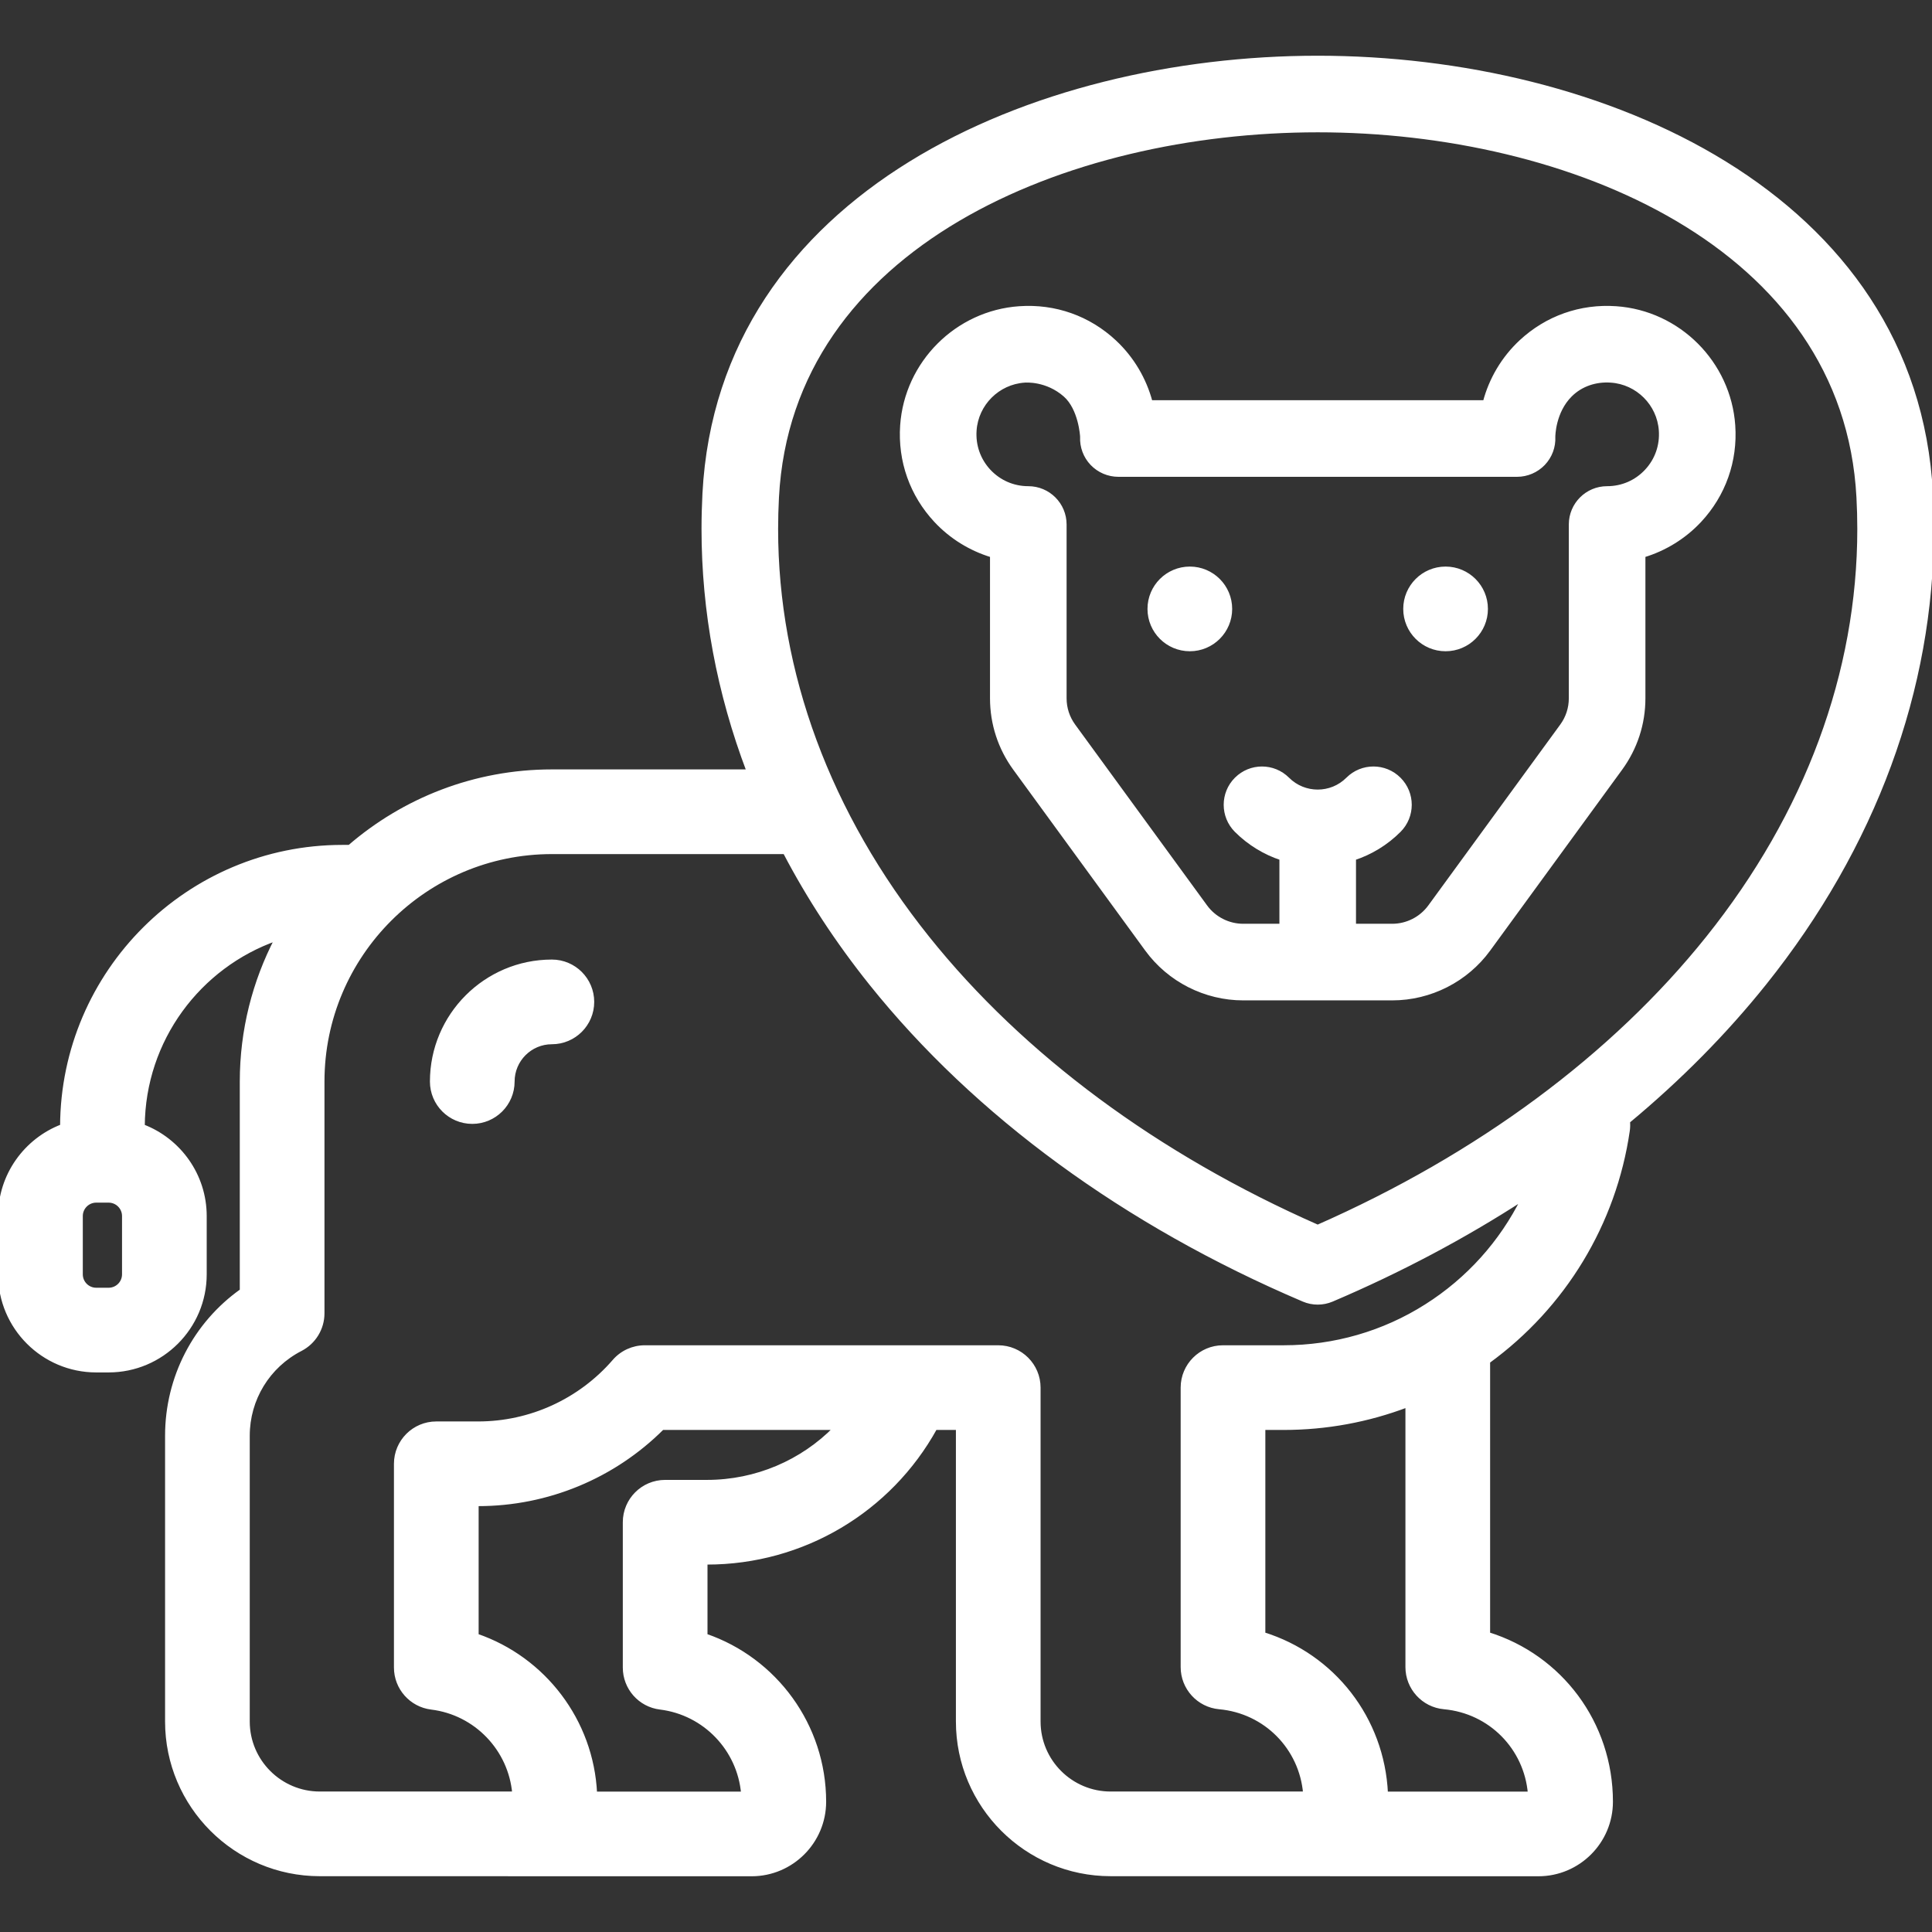 <!DOCTYPE svg PUBLIC "-//W3C//DTD SVG 1.1//EN" "http://www.w3.org/Graphics/SVG/1.1/DTD/svg11.dtd">
<!-- Uploaded to: SVG Repo, www.svgrepo.com, Transformed by: SVG Repo Mixer Tools -->
<svg fill="#ffffff" height="800px" width="800px" version="1.1" id="Layer_1" xmlns="http://www.w3.org/2000/svg" xmlns:xlink="http://www.w3.org/1999/xlink" viewBox="0 0 512 512" xml:space="preserve" stroke="#ffffff">
<rect x="0" y="0" width="512" height="512" fill="#333333" stroke="none"/>
<g id="SVGRepo_bgCarrier" stroke-width="0"/>
<g id="SVGRepo_tracerCarrier" stroke-linecap="round" stroke-linejoin="round"/>
<g id="SVGRepo_iconCarrier"> <g> <g> <circle cx="315.318" cy="161.368" r="10.721"/> </g> </g> <g> <g> <circle cx="383.094" cy="161.368" r="10.721"/> </g> </g> <g> <g> <path d="M511.753,130.782c-4.181-79.365-87.192-115.516-162.547-115.516c-75.345,0-158.366,36.15-162.548,115.516 c-0.161,3.12-0.247,6.293-0.247,9.413c0,21.838,4.063,43.44,11.932,64.206h-52.092c-20.487,0-39.238,7.558-53.646,20.005h-1.876 c-40.878,0-74.145,33.191-74.305,74.037C6.84,302.11,0,311.405,0,322.265v15.449c0,14.066,11.439,25.494,25.494,25.494h3.291 c14.055,0,25.494-11.428,25.494-25.494v-15.449c0-10.849-6.829-20.144-16.413-23.811c0.118-22.932,14.902-42.443,35.421-49.637 c-5.886,11.321-9.241,24.175-9.241,37.801v55.415c-12.361,8.78-19.801,22.985-19.801,38.455v75.731 c0,22.331,18.172,40.492,40.503,40.492l114.433,0.021c10.613,0,19.254-8.641,19.254-19.254c0-20.198-12.994-37.715-31.444-44.041 v-19.308h0.364c25.397,0,48.425-13.787,60.508-35.679h5.961v77.768c0,22.331,18.172,40.492,40.503,40.492l113.361,0.021 c10.614,0,19.254-8.641,19.254-19.254c0-20.841-13.454-38.509-32.548-44.437v-72.204c20.069-14.591,33.449-36.59,37.019-61.215 c0.118-0.826,0.129-1.63,0.064-2.423c13.572-11.267,25.698-23.521,36.161-36.59C496.659,224.342,512,182.702,512,140.195 C512,137.064,511.914,133.891,511.753,130.782z M32.838,337.713c0,2.241-1.812,4.052-4.052,4.052h-3.291 c-2.23,0-4.052-1.812-4.052-4.052v-15.449c0-2.23,1.823-4.052,4.052-4.052h3.291c2.241,0,4.052,1.823,4.052,4.052V337.713z M187.355,392.689H176.27c-5.929,0-10.721,4.803-10.721,10.721v38.509c0,5.414,4.031,9.981,9.413,10.635 c11.825,1.458,20.916,11.042,21.935,22.739h-39.163c-0.901-19.265-13.605-35.754-31.39-41.854v-34.799h0.375 c18.365,0,35.882-7.29,48.801-20.187h45.842C212.57,387.404,200.413,392.689,187.355,392.689z M405.404,475.292h-38.08 c-0.911-19.887-14.066-36.525-32.494-42.25v-54.59h5.371c11.278,0,22.363-2.058,32.752-6.004v69.342 c0,5.543,4.224,10.174,9.745,10.678C394.962,453.583,404.385,463.221,405.404,475.292z M377.937,346.108 c-11.257,7.14-24.304,10.903-37.737,10.903h-16.092c-5.918,0-10.721,4.803-10.721,10.721v74.059 c0,5.543,4.224,10.174,9.745,10.678c12.264,1.115,21.677,10.742,22.706,22.803h-51.513c-10.506,0-19.061-8.544-19.061-19.051 v-88.489c0-5.918-4.803-10.721-10.721-10.721h-93.678c-3.109,0-6.068,1.351-8.105,3.709c-9.08,10.474-22.213,16.478-36.043,16.478 h-11.096c-5.918,0-10.721,4.803-10.721,10.721v53.99c0,5.414,4.042,9.981,9.413,10.646c11.825,1.447,20.916,11.032,21.935,22.717 H84.747c-10.506,0-19.061-8.544-19.061-19.051v-75.731c0-9.702,5.36-18.482,13.991-22.921c3.57-1.844,5.811-5.521,5.811-9.531 v-61.419c0-33.513,27.263-60.776,60.765-60.776h61.73c6.282,12.007,13.894,23.639,22.792,34.767 c27.831,34.767,67.476,63.767,114.658,83.857c1.201,0.515,2.487,0.772,3.774,0.772c1.286,0,2.573-0.257,3.784-0.772 c18.054-7.687,35.003-16.692,50.623-26.813C397.91,329.158,389.108,339.053,377.937,346.108z M452.564,248.549 c-25.097,31.369-60.776,57.763-103.358,76.524c-42.583-18.761-78.261-45.156-103.358-76.524 c-26.255-32.805-40.138-70.274-40.138-108.354c0-2.787,0.075-5.618,0.225-8.405c3.516-66.801,76.739-97.226,143.272-97.226 S488.961,64.989,492.478,131.8c0.15,2.777,0.225,5.596,0.225,8.394C492.703,178.275,478.819,215.744,452.564,248.549z"/> </g> </g> <g> <g> <path d="M459.361,112.75c-1.147-16.585-14.516-29.964-31.101-31.101c-9.402-0.654-18.365,2.519-25.237,8.93 c-4.653,4.342-7.944,9.917-9.541,15.985H304.94c-1.608-6.068-4.899-11.643-9.552-15.985c-6.861-6.411-15.813-9.584-25.237-8.93 c-16.585,1.136-29.954,14.516-31.101,31.101c-0.643,9.402,2.53,18.365,8.941,25.237c4.074,4.363,9.231,7.526,14.87,9.231v37.823 c0,6.754,2.101,13.197,6.079,18.654l34.96,47.922c5.929,8.137,15.491,12.993,25.558,12.993h39.495 c10.077,0,19.63-4.856,25.558-12.993l34.96-47.922c3.977-5.457,6.079-11.9,6.079-18.654v-37.823 c5.639-1.705,10.796-4.867,14.88-9.231C456.842,131.114,460.015,122.152,459.361,112.75z M436.322,124.821 c-2.723,2.916-6.422,4.524-10.421,4.524c-5.328,0-9.649,4.32-9.649,9.649v46.045c0,2.637-0.815,5.157-2.369,7.279l-34.96,47.922 c-2.316,3.173-6.036,5.071-9.97,5.071h-10.099v-17.839c4.374-1.447,8.48-3.902,11.943-7.365c3.774-3.774,3.774-9.885,0-13.648 c-3.763-3.774-9.874-3.774-13.648,0c-4.374,4.385-11.503,4.385-15.888,0c-3.774-3.774-9.874-3.774-13.648,0 c-3.763,3.763-3.763,9.874,0,13.648c3.474,3.463,7.58,5.918,11.943,7.365v17.839h-10.099c-3.924,0-7.655-1.898-9.97-5.071 l-34.96-47.922c-1.555-2.133-2.369-4.642-2.369-7.279v-46.045c0-5.328-4.32-9.649-9.649-9.649c-3.988,0-7.687-1.608-10.421-4.524 c-2.712-2.916-4.063-6.733-3.784-10.753c0.482-7.022,6.143-12.683,13.176-13.165c0.343-0.032,5.907-0.45,10.742,3.784 c4.085,3.581,4.524,10.86,4.513,11.085c-0.118,2.637,0.836,5.2,2.659,7.108c1.823,1.898,4.342,2.98,6.979,2.98h105.663 c2.637,0,5.157-1.083,6.979-2.98c1.823-1.908,2.787-4.471,2.659-7.108c0-0.225,0.043-6.647,4.513-11.085 c2.83-2.809,6.733-4.074,10.742-3.784c7.033,0.482,12.693,6.143,13.176,13.176C440.386,118.089,439.046,121.905,436.322,124.821z"/> </g> </g> <g> <g> <path d="M146.252,254.793c-17.543,0-31.817,14.277-31.817,31.828c0,5.92,4.801,10.721,10.721,10.721s10.721-4.801,10.721-10.721 c0-5.727,4.655-10.386,10.375-10.386c5.92,0,10.721-4.801,10.721-10.721S152.172,254.793,146.252,254.793z"/> </g> </g> </g>
</svg>